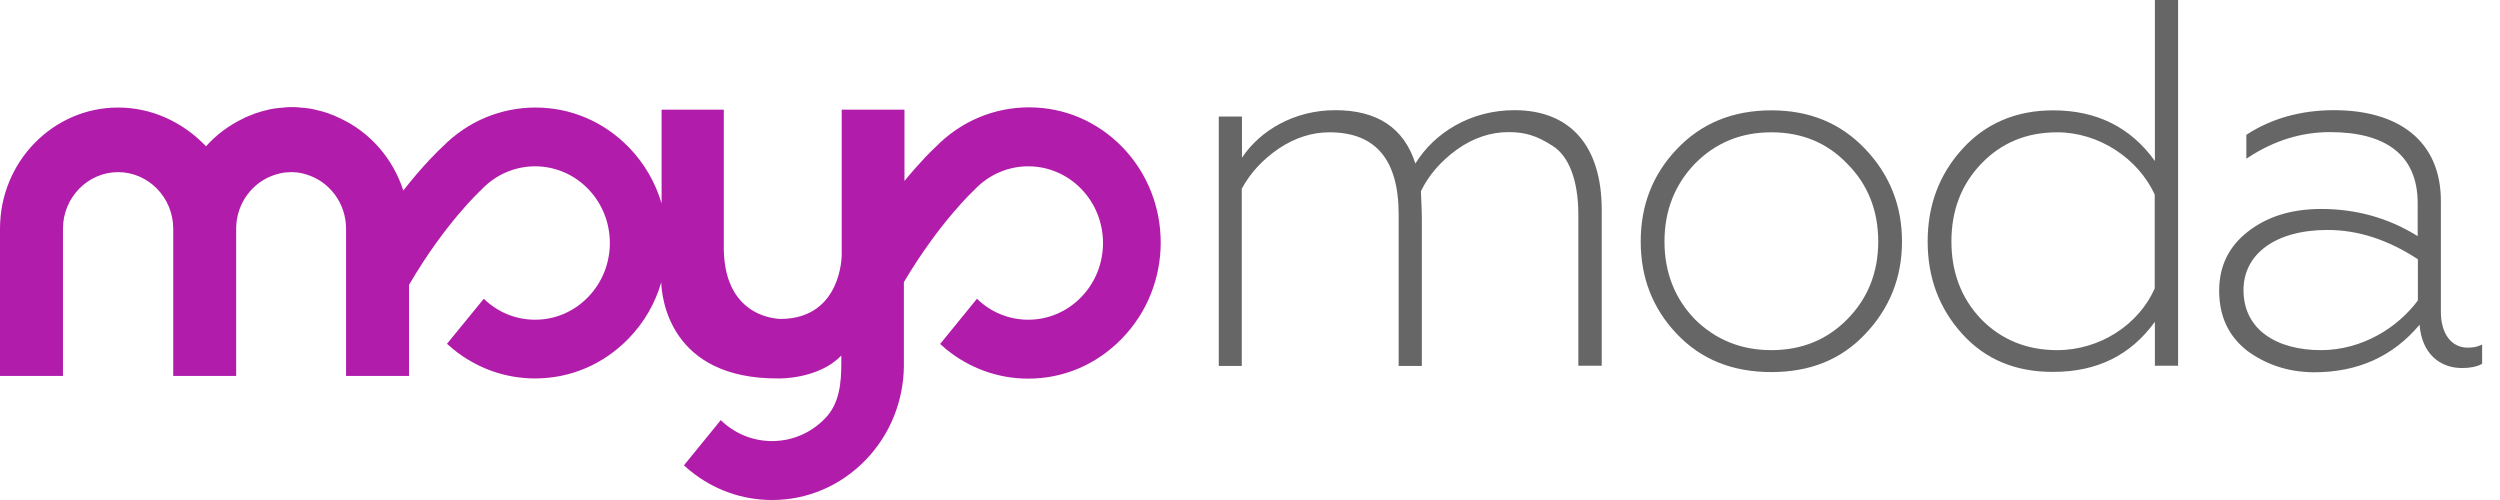 <svg width="130" height="26" viewBox="0 0 130 26" fill="none" xmlns="http://www.w3.org/2000/svg">
<path d="M58.361 7.648C57.061 6.314 55.345 5.582 53.51 5.582C51.694 5.582 49.978 6.304 48.688 7.607C48.52 7.76 47.885 8.37 47.032 9.409V5.704H43.768V13.266C43.768 13.266 43.778 16.534 40.643 16.585C40.643 16.585 37.697 16.666 37.637 12.971V5.704H34.403V10.579C34.086 9.51 33.52 8.503 32.697 7.658C31.398 6.325 29.681 5.592 27.846 5.592C26.031 5.592 24.314 6.314 23.025 7.617C22.826 7.8 22.023 8.564 20.971 9.907C20.436 8.248 19.255 6.895 17.727 6.172C17.628 6.131 17.539 6.08 17.44 6.04C17.43 6.04 17.42 6.029 17.42 6.029C17.331 5.989 17.241 5.958 17.152 5.928C17.142 5.917 17.122 5.917 17.112 5.907C17.023 5.877 16.944 5.846 16.855 5.826C16.835 5.816 16.815 5.816 16.795 5.805C16.716 5.785 16.636 5.765 16.557 5.744C16.527 5.734 16.507 5.734 16.477 5.724C16.398 5.704 16.319 5.693 16.249 5.673C16.22 5.663 16.19 5.663 16.16 5.653C16.081 5.643 16.011 5.632 15.932 5.622C15.902 5.622 15.862 5.612 15.833 5.612C15.753 5.602 15.674 5.602 15.595 5.592C15.565 5.592 15.535 5.582 15.505 5.582C15.396 5.571 15.287 5.571 15.178 5.571C15.069 5.571 14.96 5.571 14.851 5.582C14.821 5.582 14.791 5.592 14.761 5.592C14.682 5.602 14.603 5.602 14.523 5.612C14.493 5.612 14.454 5.622 14.424 5.622C14.345 5.632 14.275 5.643 14.196 5.653C14.166 5.663 14.136 5.663 14.107 5.673C14.027 5.683 13.948 5.704 13.878 5.724C13.849 5.734 13.829 5.734 13.799 5.744C13.72 5.765 13.64 5.785 13.561 5.805C13.541 5.816 13.521 5.816 13.501 5.826C13.412 5.856 13.333 5.877 13.243 5.907C13.234 5.917 13.214 5.917 13.204 5.928C13.114 5.958 13.025 5.999 12.936 6.029C12.926 6.029 12.916 6.04 12.916 6.04C12.817 6.08 12.718 6.121 12.628 6.172C11.904 6.518 11.249 7.007 10.714 7.607C9.523 6.365 7.916 5.592 6.141 5.592C2.758 5.592 0 8.411 0 11.892V19.547H3.274V11.892C3.274 10.274 4.563 8.951 6.141 8.951C7.718 8.951 9.008 10.274 9.008 11.892V19.547H12.281V11.892C12.281 10.559 13.154 9.429 14.345 9.073C14.474 9.032 14.603 9.002 14.732 8.981H14.742C14.801 8.971 14.851 8.971 14.91 8.961C14.92 8.961 14.94 8.961 14.95 8.961C15.009 8.961 15.079 8.951 15.138 8.951C15.198 8.951 15.267 8.951 15.327 8.961C15.337 8.961 15.357 8.961 15.366 8.961C15.426 8.961 15.486 8.971 15.535 8.981H15.545C15.674 9.002 15.813 9.032 15.932 9.073C17.122 9.429 17.995 10.559 17.995 11.892V14.549V16.055V19.547H21.269V14.814C23.144 11.597 24.989 9.907 25.009 9.887L25.078 9.816C26.596 8.259 29.056 8.259 30.574 9.816C32.092 11.373 32.092 13.898 30.574 15.455C29.84 16.208 28.868 16.625 27.826 16.625C26.824 16.625 25.882 16.239 25.158 15.536L23.243 17.877L23.561 18.152C24.771 19.14 26.259 19.679 27.826 19.679C29.662 19.679 31.378 18.946 32.677 17.613C33.501 16.768 34.076 15.76 34.383 14.681C34.413 15.485 34.82 19.72 40.494 19.679C40.494 19.679 42.558 19.73 43.748 18.488V18.885C43.748 19.903 43.659 20.992 42.895 21.766C42.161 22.519 41.189 22.936 40.147 22.936C39.145 22.936 38.203 22.549 37.479 21.847L35.564 24.198L35.881 24.473C37.092 25.46 38.58 26 40.147 26C41.982 26 43.699 25.267 44.998 23.934C46.308 22.59 46.982 20.819 47.002 19.048V14.671C48.847 11.556 50.633 9.907 50.653 9.887L50.722 9.816C52.24 8.259 54.7 8.259 56.218 9.816C57.736 11.373 57.736 13.898 56.218 15.455C55.484 16.208 54.512 16.625 53.47 16.625C52.468 16.625 51.526 16.239 50.801 15.536L48.887 17.887L49.204 18.162C50.415 19.15 51.903 19.689 53.47 19.689C55.305 19.689 57.021 18.956 58.321 17.623C61.029 14.864 61.029 10.396 58.361 7.648Z" fill="#B11CAB"/>
<path d="M64.497 9.815V18.953H63.451V6.134H64.507V8.202V8.45L64.644 8.244C65.57 6.853 67.316 5.804 69.437 5.804C70.514 5.804 71.391 6.032 72.07 6.483C72.749 6.934 73.236 7.613 73.528 8.526L73.578 8.681L73.664 8.542C74.639 6.962 76.494 5.804 78.752 5.804C80.184 5.804 81.296 6.261 82.051 7.121C82.808 7.983 83.215 9.26 83.215 10.916V18.943H82.149V11.167C82.149 9.337 81.634 8.05 80.769 7.518C79.927 6.97 79.291 6.795 78.445 6.795C77.489 6.795 76.584 7.102 75.722 7.71L75.722 7.711C74.882 8.318 74.231 9.058 73.819 9.912L73.811 9.929L73.812 9.948C73.841 10.6 73.861 11.059 73.861 11.307V18.953H72.805V11.147C72.805 9.711 72.502 8.624 71.885 7.895C71.266 7.163 70.342 6.805 69.131 6.805C68.225 6.805 67.33 7.081 66.459 7.659L66.459 7.659L66.458 7.66C65.619 8.236 64.967 8.926 64.506 9.779L64.497 9.796V9.815Z" fill="#666666" stroke="#666666" stroke-width="0.15"/>
<path d="M96.941 17.314L96.941 17.314C95.701 18.629 94.109 19.273 92.111 19.273C90.111 19.273 88.5 18.629 87.251 17.314C85.999 15.996 85.392 14.413 85.392 12.558C85.392 10.704 85.999 9.12 87.251 7.803C88.501 6.487 90.112 5.813 92.111 5.813C94.108 5.813 95.69 6.487 96.941 7.803C98.193 9.121 98.829 10.705 98.829 12.558C98.829 14.412 98.193 15.996 96.941 17.314ZM88.082 8.46L88.082 8.46L88.081 8.46C87.019 9.567 86.478 10.938 86.478 12.558C86.478 14.179 87.019 15.56 88.082 16.656L88.083 16.658C89.175 17.733 90.509 18.282 92.111 18.282C93.712 18.282 95.046 17.733 96.109 16.657C97.202 15.55 97.743 14.179 97.743 12.558C97.743 10.938 97.202 9.557 96.109 8.46C95.046 7.353 93.712 6.805 92.111 6.805C90.509 6.805 89.174 7.353 88.082 8.46Z" fill="#666666" stroke="#666666" stroke-width="0.15"/>
<path d="M111.994 8.416L112.129 8.605V8.372V0.075H113.186V18.943H112.129V16.734V16.504L111.994 16.69C110.743 18.412 109.026 19.263 106.764 19.263L106.764 19.263C104.845 19.273 103.284 18.63 102.093 17.315C100.9 15.998 100.313 14.414 100.313 12.558C100.313 10.703 100.9 9.119 102.093 7.802C103.285 6.487 104.846 5.813 106.764 5.813C108.996 5.813 110.743 6.674 111.994 8.416ZM112.113 15.032L112.12 15.018V15.002V10.115V10.098L112.113 10.084C111.24 8.185 109.177 6.805 106.972 6.805C105.371 6.805 104.036 7.353 102.973 8.46C101.91 9.567 101.399 10.939 101.399 12.558C101.399 14.178 101.92 15.559 102.973 16.656L102.973 16.657C104.036 17.733 105.371 18.282 106.972 18.282C109.236 18.282 111.27 16.933 112.113 15.032Z" fill="#666666" stroke="#666666" stroke-width="0.15"/>
<path d="M121.161 6.795C119.656 6.795 118.236 7.235 116.885 8.113V7.051C118.15 6.233 119.657 5.804 121.369 5.804C123.019 5.804 124.39 6.194 125.346 6.967C126.3 7.739 126.851 8.898 126.851 10.456V16.224C126.851 16.791 126.987 17.271 127.24 17.612C127.495 17.955 127.866 18.152 128.32 18.152C128.578 18.152 128.796 18.115 128.996 18.033V18.874C128.775 18.992 128.447 19.063 128.023 19.063C127.462 19.063 126.957 18.879 126.58 18.517C126.202 18.155 125.946 17.611 125.893 16.88L125.88 16.695L125.761 16.837C124.382 18.481 122.574 19.284 120.321 19.284C119.012 19.274 117.88 18.898 116.895 18.177C115.946 17.431 115.471 16.423 115.471 15.112C115.471 13.854 115.975 12.844 116.945 12.097L116.945 12.097C117.948 11.318 119.196 10.941 120.706 10.941C122.492 10.941 124.169 11.398 125.68 12.342L125.794 12.414V12.278V10.566C125.794 9.296 125.372 8.348 124.573 7.72C123.777 7.095 122.618 6.795 121.161 6.795ZM125.79 15.668L125.804 15.648V15.623V13.48V13.439L125.77 13.417C124.228 12.409 122.661 11.883 121.032 11.883C119.667 11.883 118.558 12.198 117.787 12.757C117.015 13.318 116.587 14.121 116.587 15.082C116.587 16.153 117.041 16.957 117.785 17.49C118.526 18.022 119.549 18.282 120.686 18.282C122.859 18.282 124.729 17.096 125.79 15.668Z" fill="#666666" stroke="#666666" stroke-width="0.15"/>
</svg>

